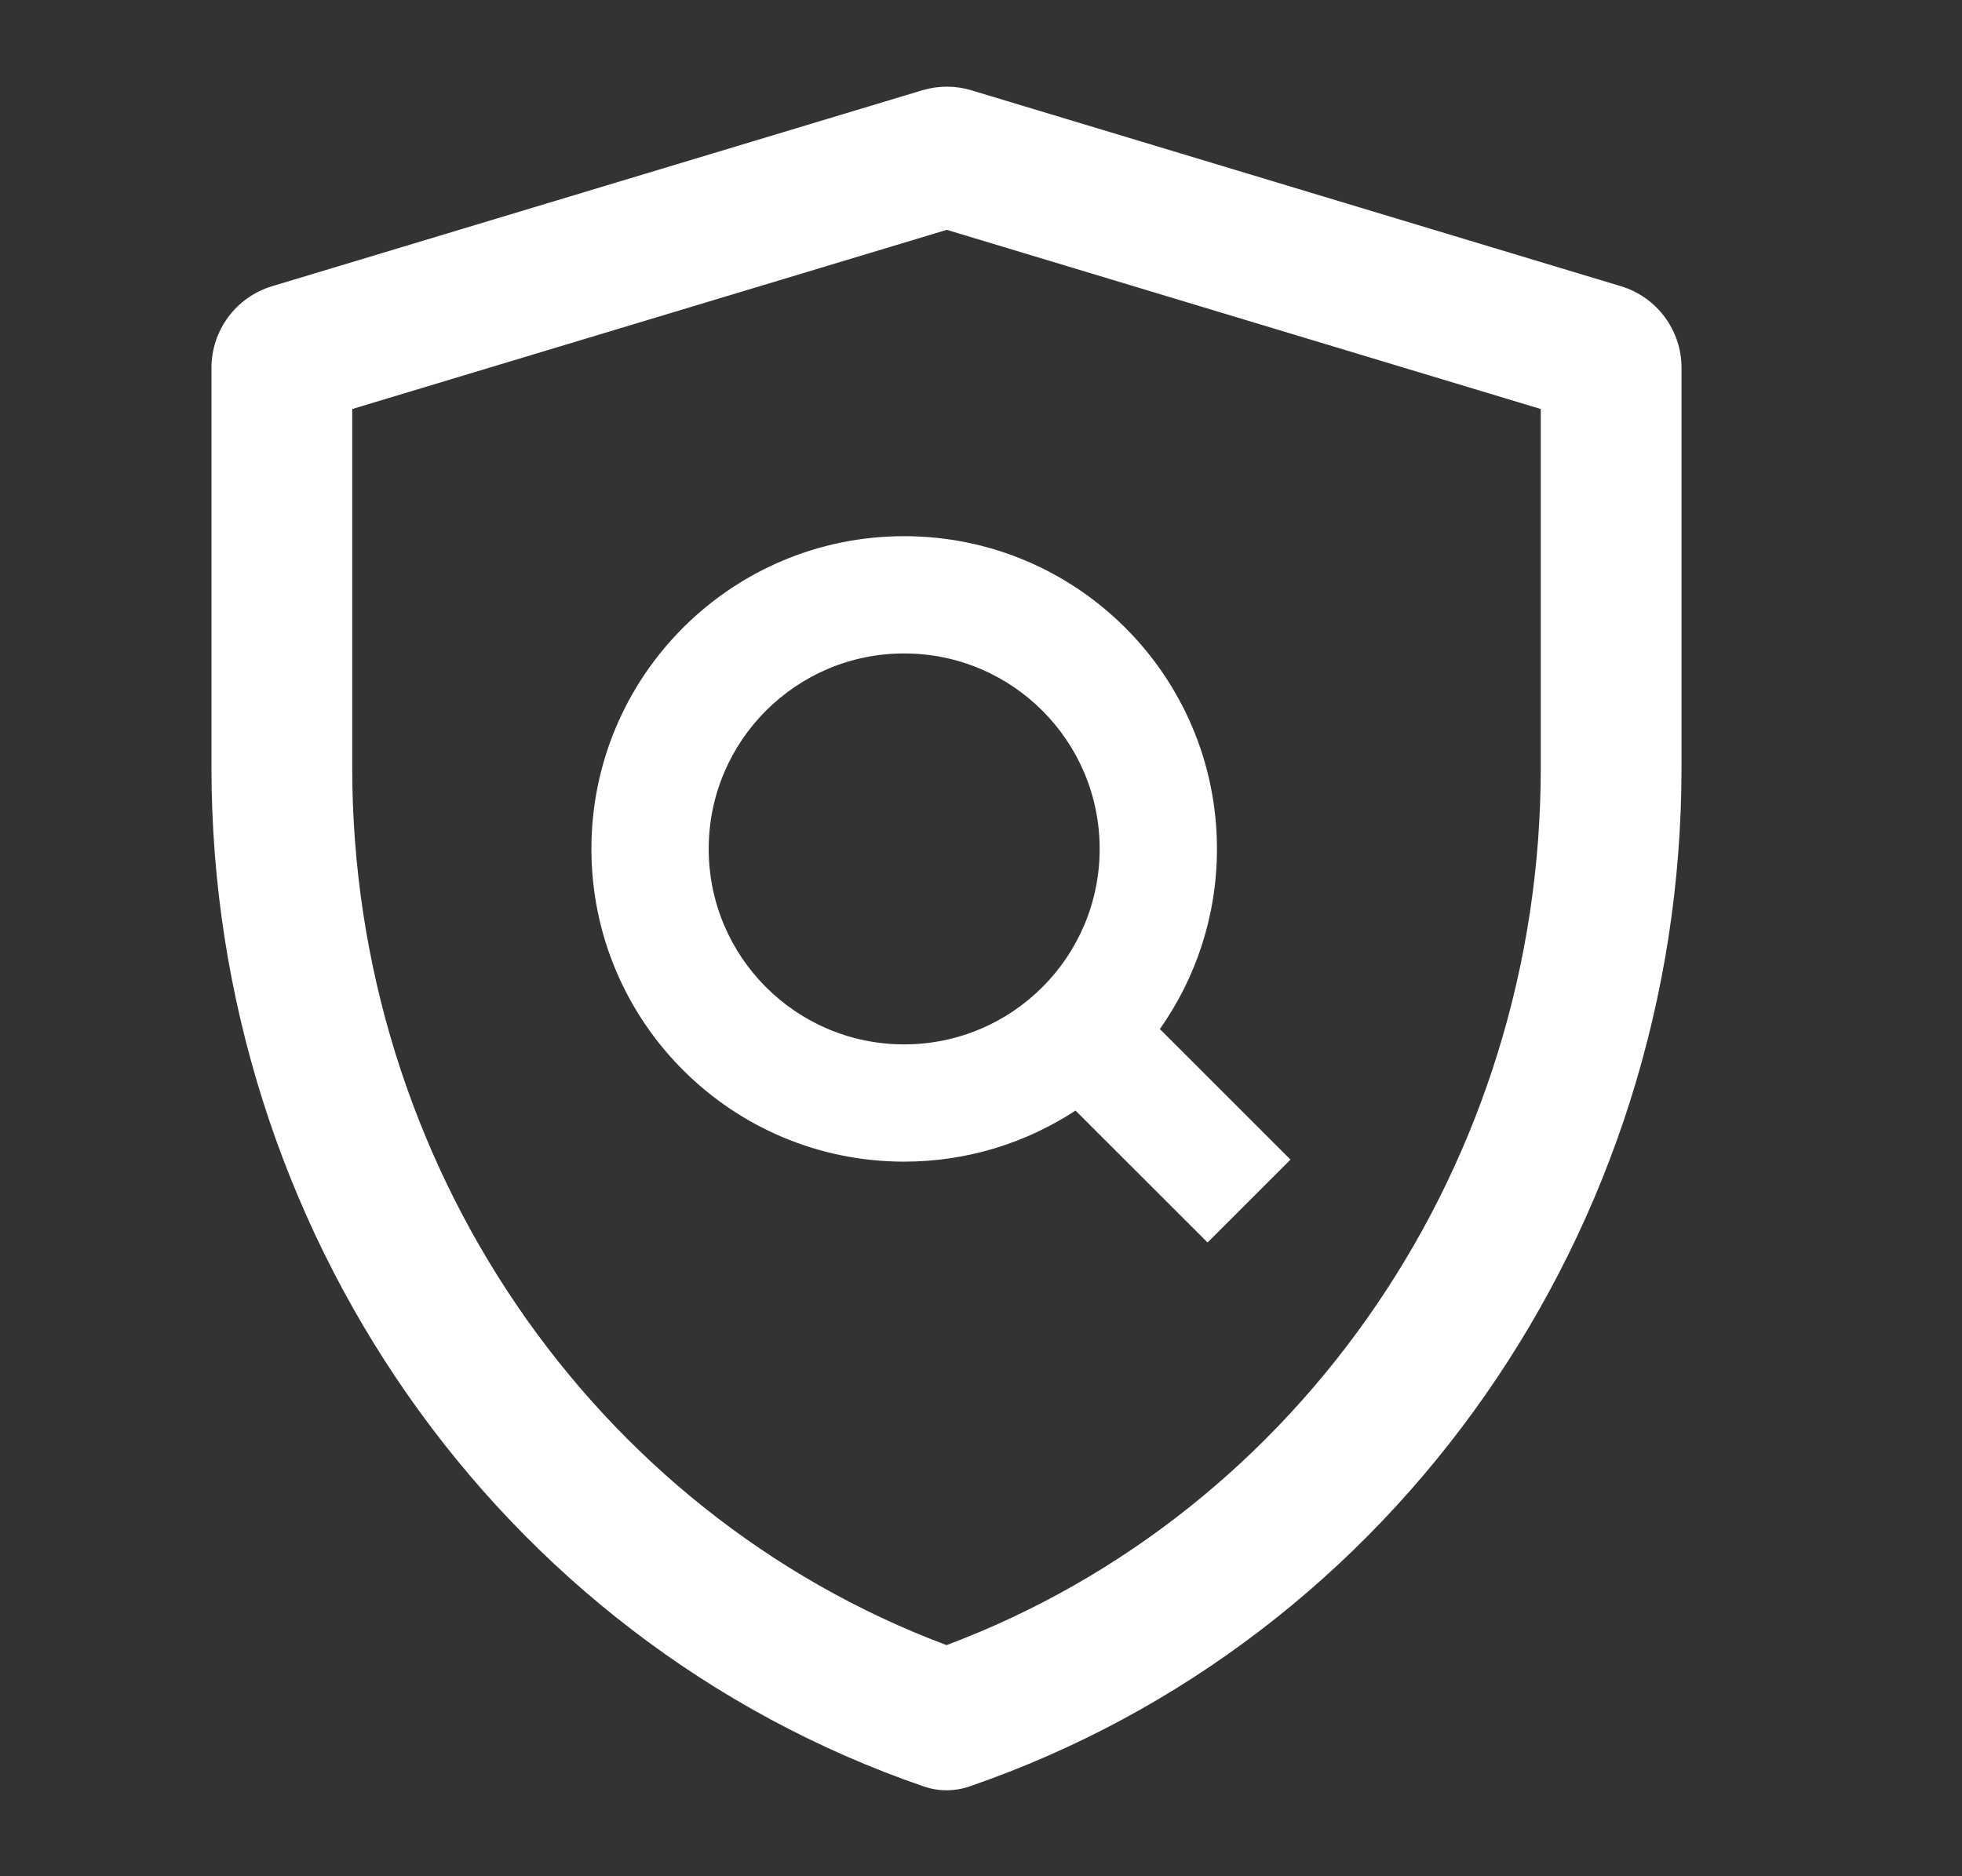 <svg width="23" height="22" viewBox="0 0 23 22" fill="none" xmlns="http://www.w3.org/2000/svg">
<rect x="0" y="0" width="23" height="22" fill="#333333" stroke="none"/>
<path fill-rule="evenodd" clip-rule="evenodd" d="M10.81 1.059C10.999 1.002 11.2 1.002 11.388 1.059L19.001 3.356C19.423 3.483 19.712 3.872 19.712 4.313V9.003C19.712 14.406 16.363 19.226 11.365 20.947C11.191 21.007 11.002 21.007 10.828 20.947C5.828 19.226 2.479 14.405 2.479 9.001V4.313C2.479 3.872 2.768 3.483 3.19 3.356L10.81 1.059ZM4.129 4.796V9.001C4.129 13.63 6.936 17.73 11.096 19.29C15.255 17.73 18.062 13.631 18.062 9.003V4.796L11.099 2.695L4.129 4.796Z" fill="white"/>
<path fill-rule="evenodd" clip-rule="evenodd" d="M12.608 13.022C12.031 13.4 11.341 13.621 10.599 13.621C8.574 13.621 6.933 11.979 6.933 9.954C6.933 7.929 8.574 6.287 10.599 6.287C12.624 6.287 14.266 7.929 14.266 9.954C14.266 10.74 14.018 11.469 13.597 12.066L15.128 13.597L14.156 14.569L12.608 13.022ZM12.891 9.954C12.891 11.22 11.865 12.246 10.599 12.246C9.334 12.246 8.308 11.22 8.308 9.954C8.308 8.688 9.334 7.662 10.599 7.662C11.865 7.662 12.891 8.688 12.891 9.954Z" fill="white"/>
</svg>
